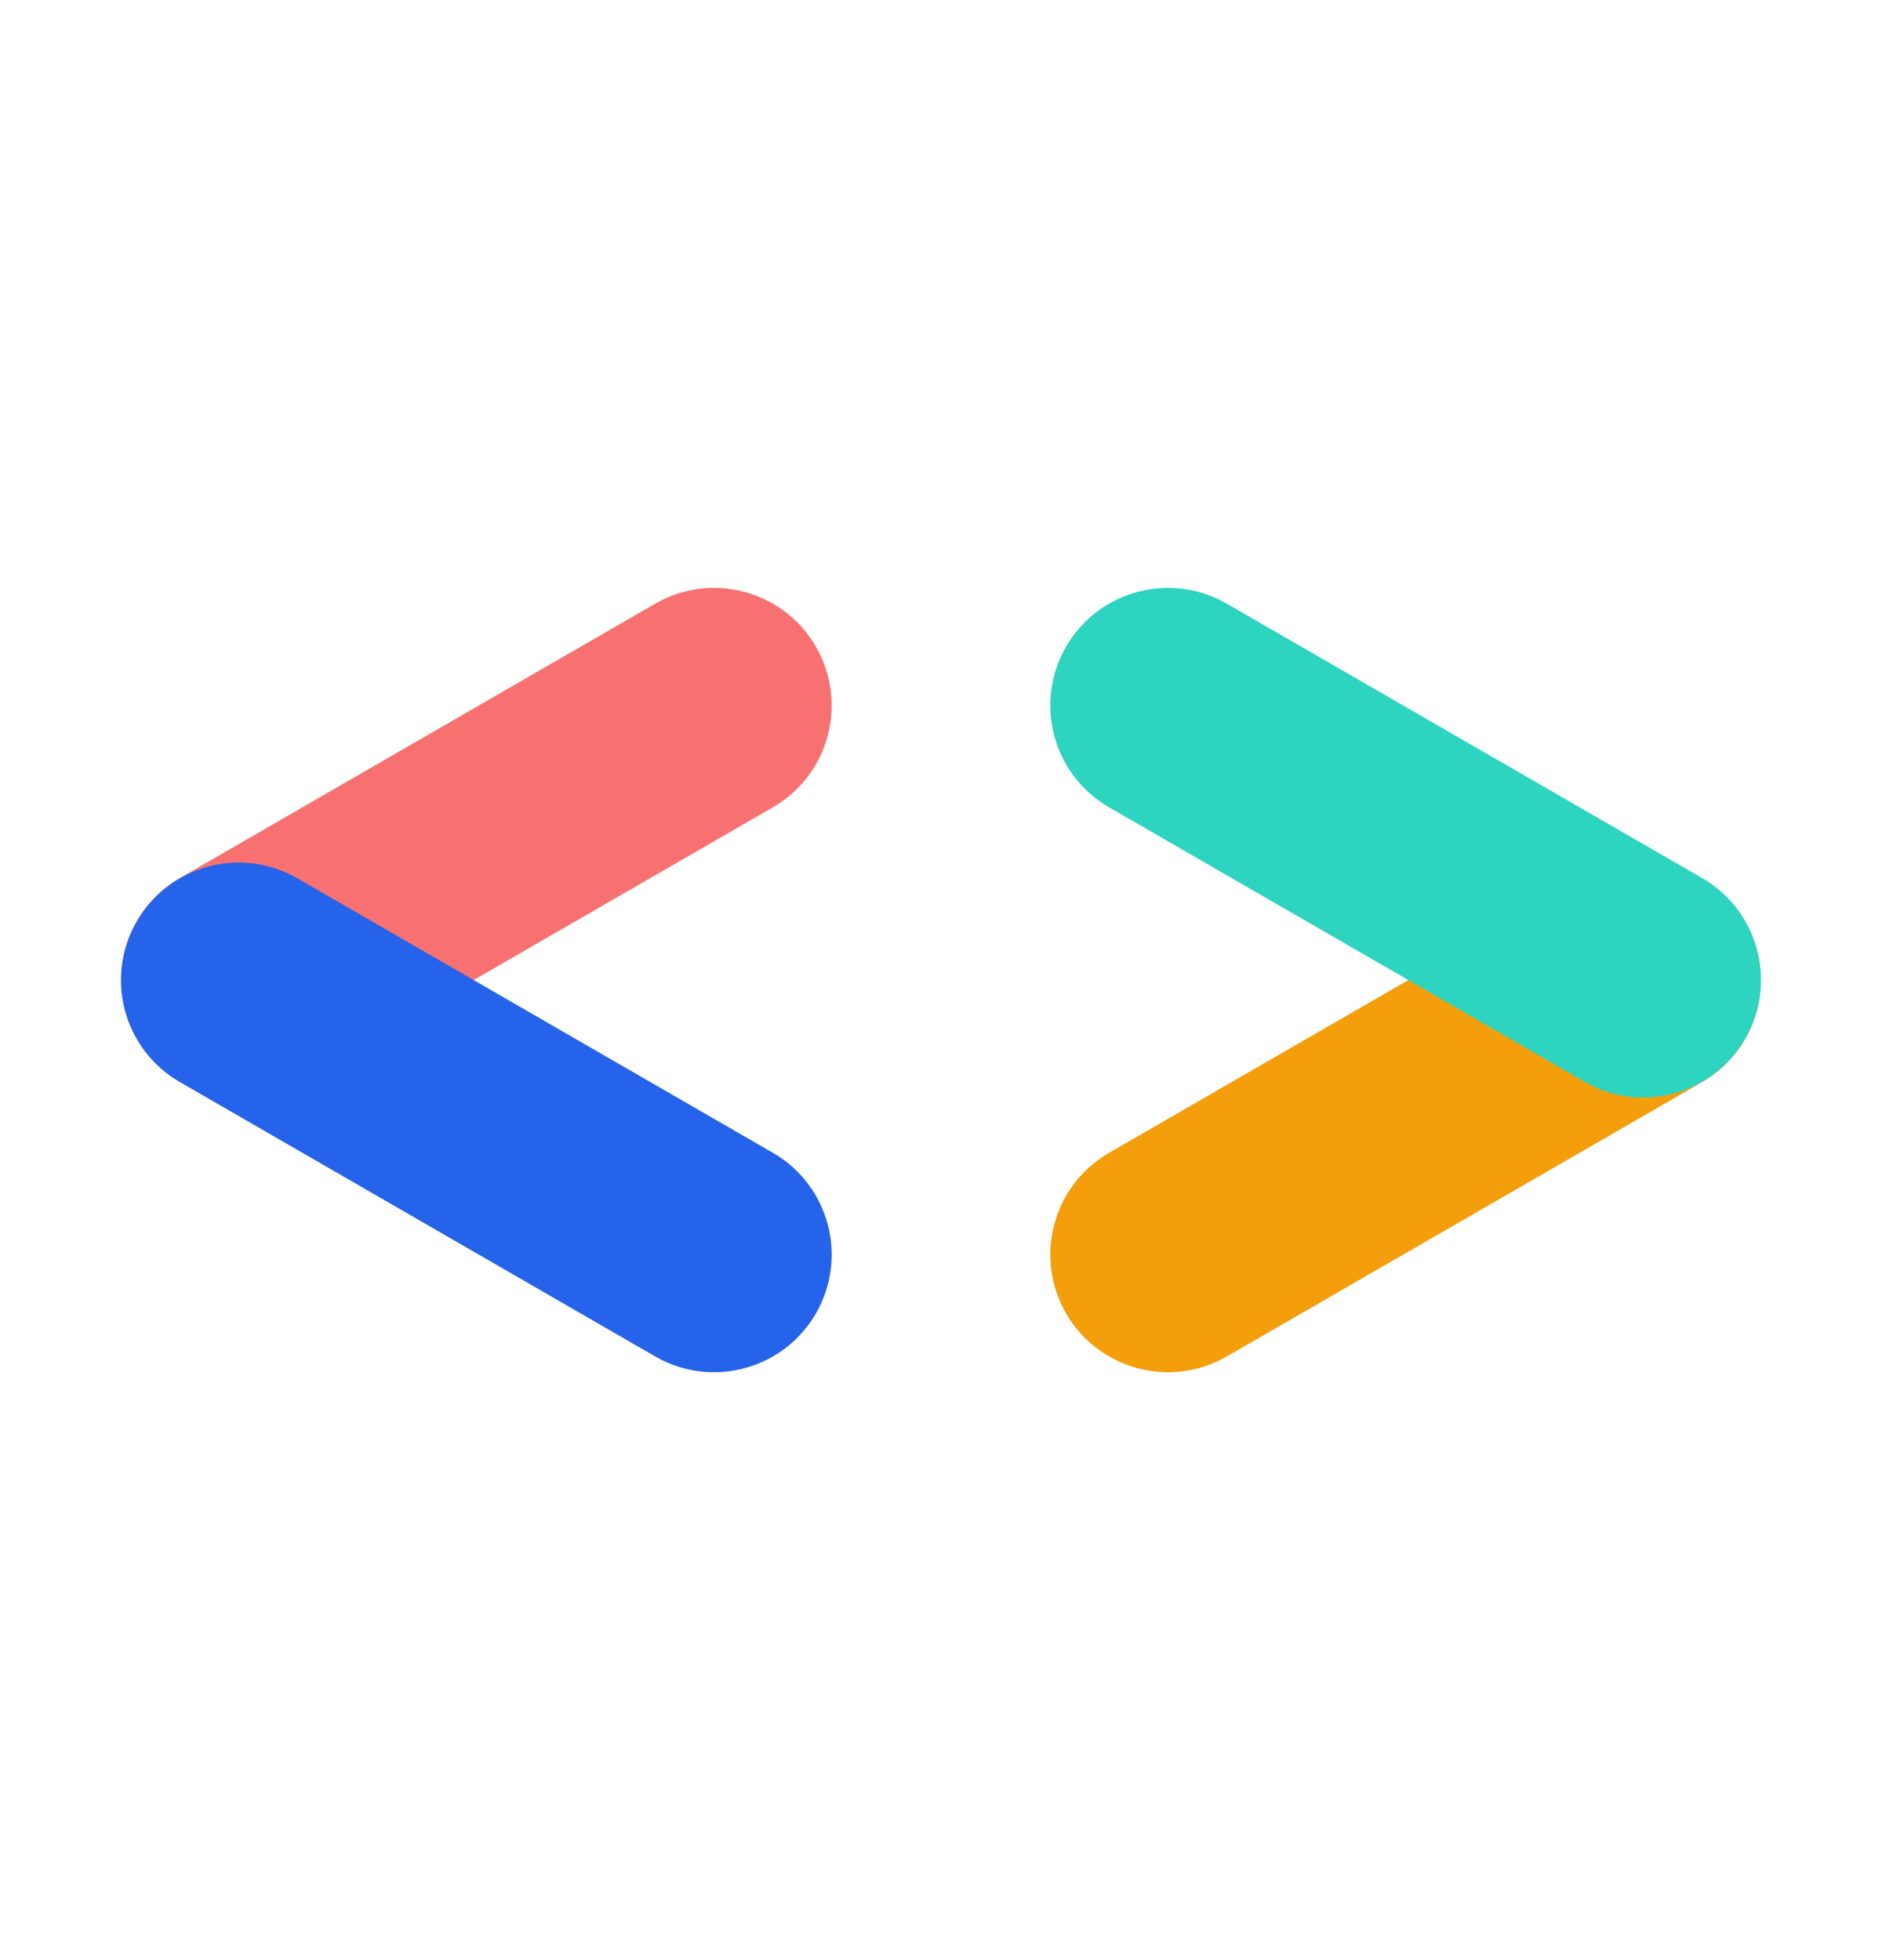<svg width="24" height="25" viewBox="0 0 24 25" fill="none" xmlns="http://www.w3.org/2000/svg">
<path fill-rule="evenodd" clip-rule="evenodd" d="M10.405 8.248C10.819 8.966 10.573 9.883 9.856 10.297L3.794 13.797C3.076 14.212 2.159 13.966 1.745 13.248C1.33 12.531 1.576 11.614 2.294 11.199L8.356 7.699C9.073 7.285 9.991 7.531 10.405 8.248Z" fill="#F87171"/>
<path fill-rule="evenodd" clip-rule="evenodd" d="M1.745 11.752C2.159 11.034 3.076 10.788 3.794 11.203L9.856 14.703C10.573 15.117 10.819 16.034 10.405 16.752C9.991 17.469 9.073 17.715 8.356 17.301L2.294 13.801C1.576 13.386 1.33 12.469 1.745 11.752Z" fill="#2563EB"/>
<path fill-rule="evenodd" clip-rule="evenodd" d="M22.255 11.752C21.841 11.034 20.924 10.788 20.206 11.203L14.144 14.703C13.427 15.117 13.181 16.034 13.595 16.752C14.009 17.469 14.927 17.715 15.644 17.301L21.706 13.801C22.424 13.386 22.669 12.469 22.255 11.752Z" fill="#F59E0B"/>
<path fill-rule="evenodd" clip-rule="evenodd" d="M13.595 8.248C13.181 8.966 13.426 9.883 14.144 10.297L20.206 13.797C20.923 14.212 21.841 13.966 22.255 13.248C22.669 12.531 22.423 11.614 21.706 11.199L15.644 7.699C14.926 7.285 14.009 7.531 13.595 8.248Z" fill="#2DD4BF"/>
</svg>
